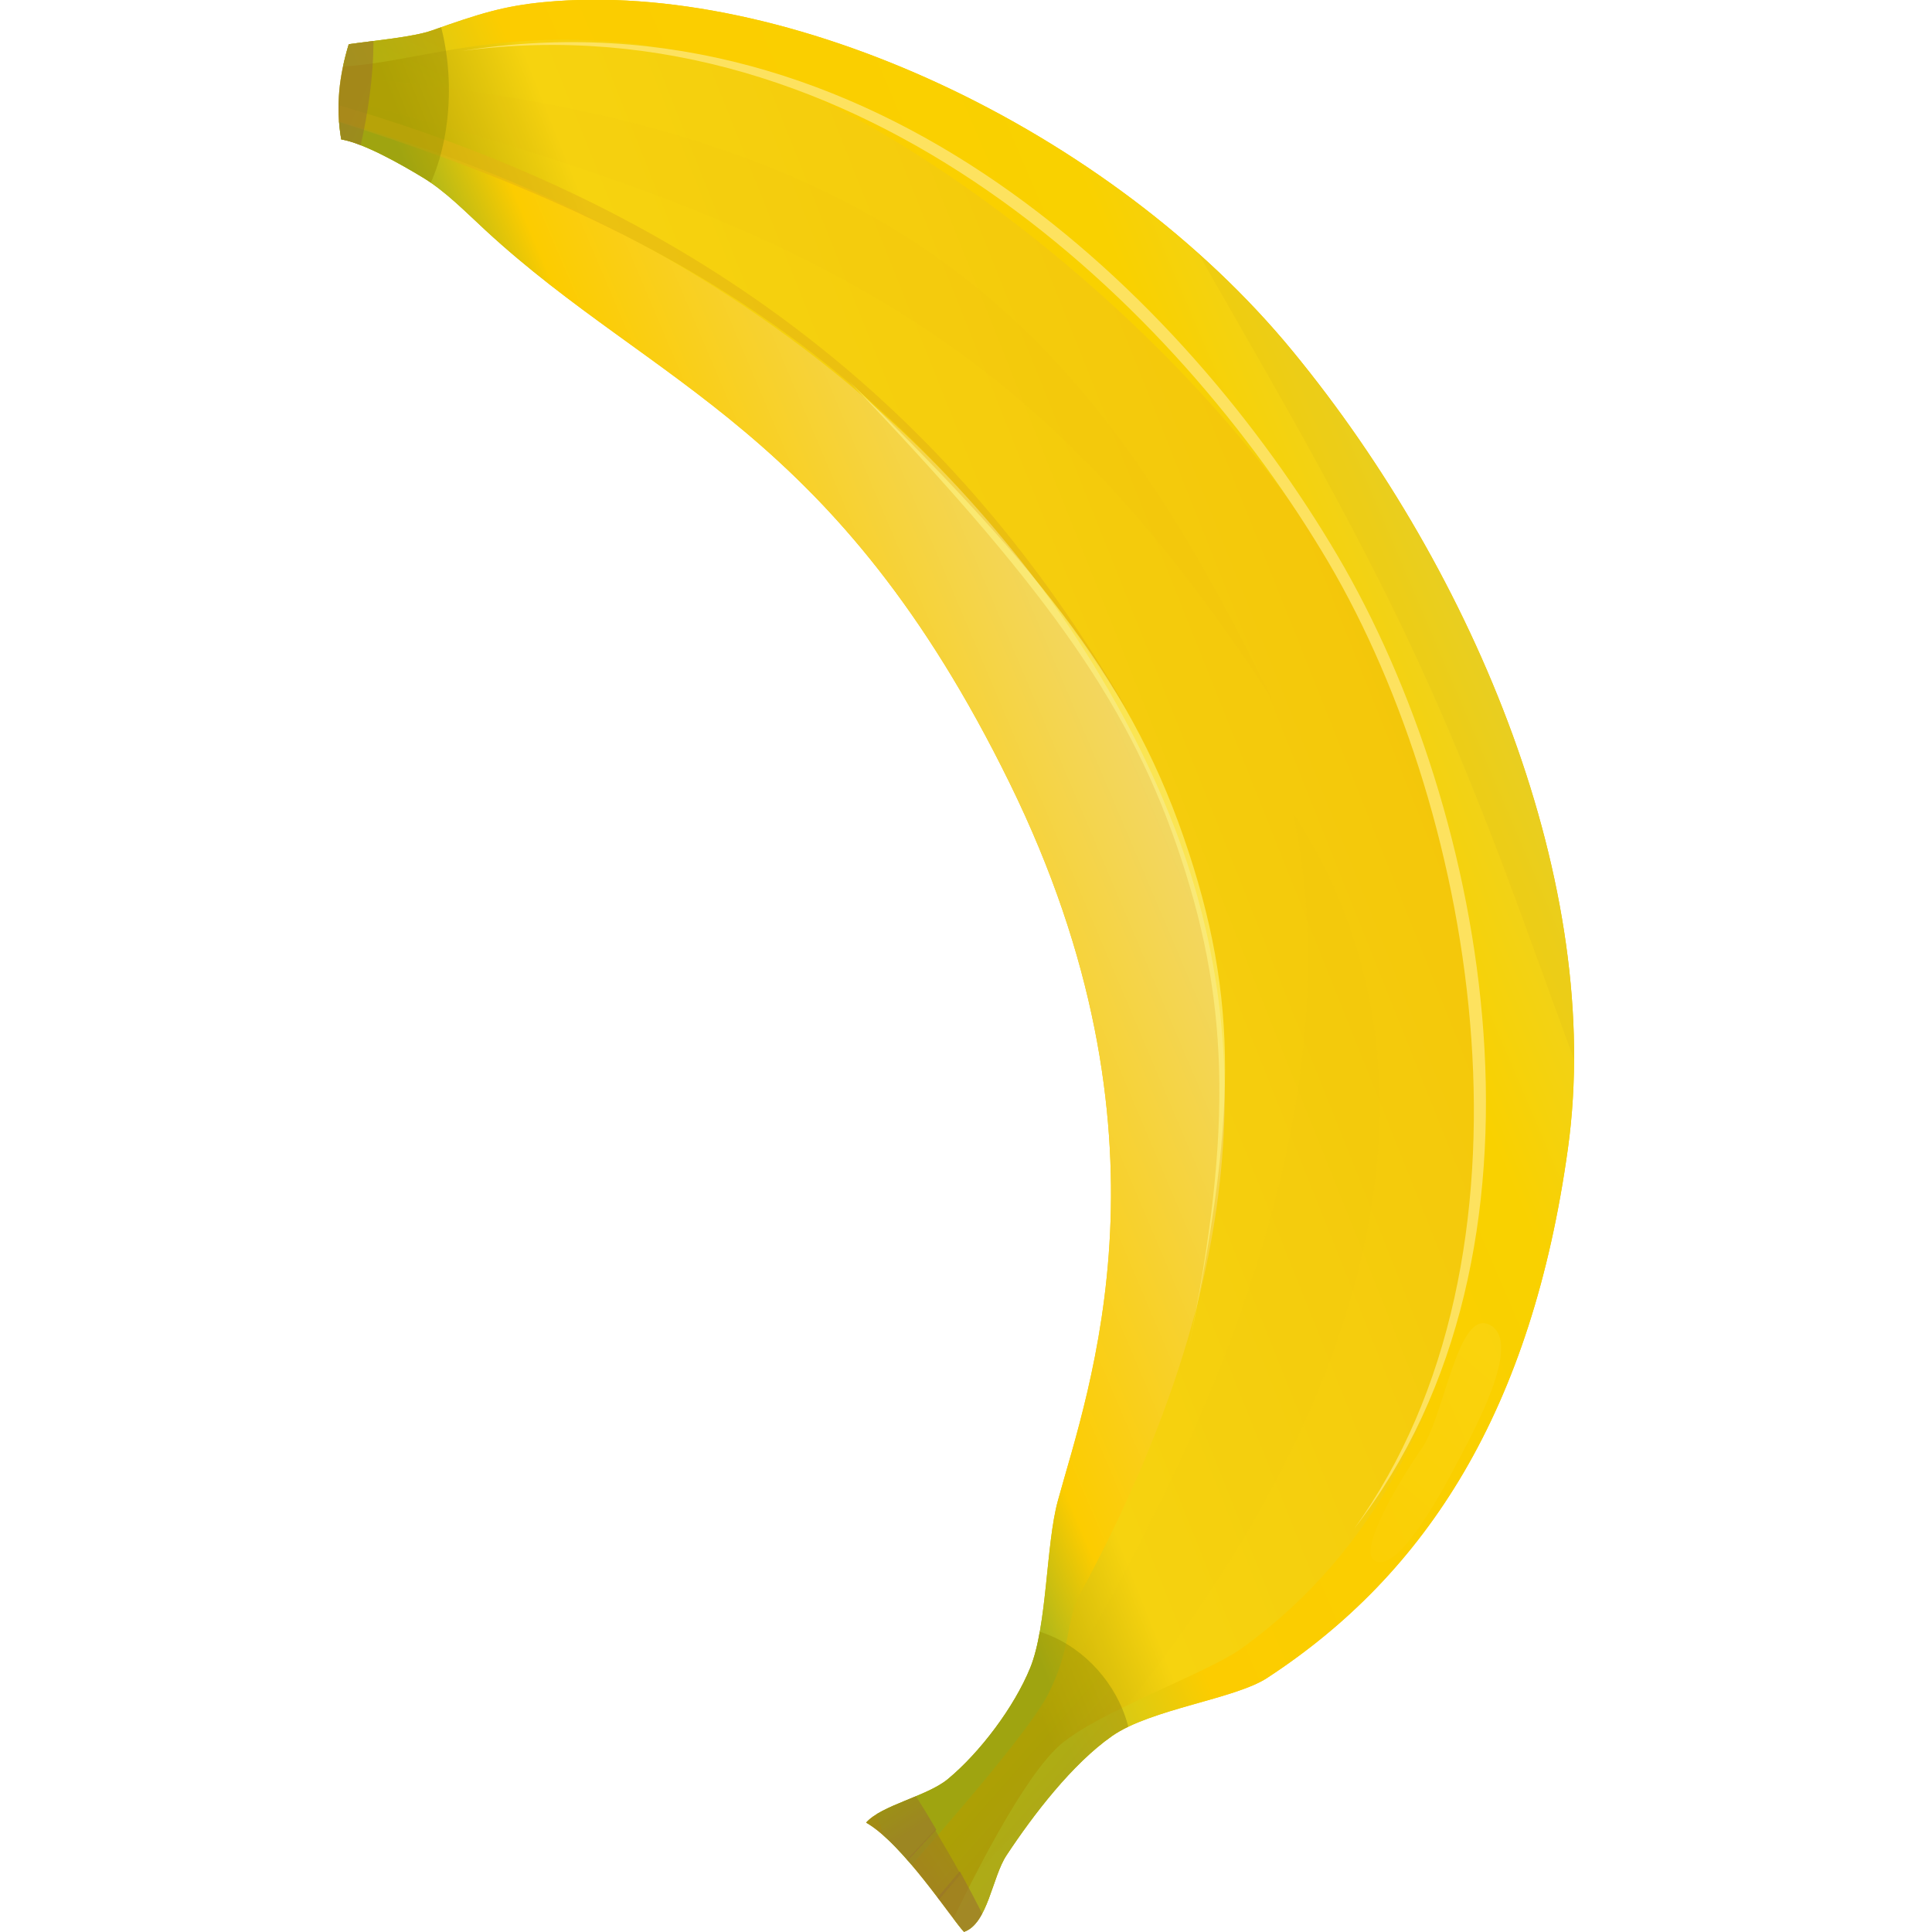 <?xml version="1.0" encoding="UTF-8" standalone="no"?>
<!-- Created with Inkscape (http://www.inkscape.org/) -->

<svg
   xmlns:dc="http://purl.org/dc/elements/1.1/"
   xmlns:cc="http://creativecommons.org/ns#"
   xmlns:rdf="http://www.w3.org/1999/02/22-rdf-syntax-ns#"
   xmlns:svg="http://www.w3.org/2000/svg"
   xmlns="http://www.w3.org/2000/svg"
   xmlns:xlink="http://www.w3.org/1999/xlink"
   xmlns:sodipodi="http://sodipodi.sourceforge.net/DTD/sodipodi-0.dtd"
   xmlns:inkscape="http://www.inkscape.org/namespaces/inkscape"
   id="svg2"
   sodipodi:docname="openclipart_328_banana_variant_tmp.svg"
   viewBox="0 0 393.714 393.714"
   sodipodi:version="0.32"
   version="1.0"
   inkscape:output_extension="org.inkscape.output.svg.inkscape"
   inkscape:version="0.91 r13725"
   width="393.714"
   height="393.714">
  <defs
     id="defs4">
    <linearGradient
       id="linearGradient3399">
      <stop
         id="stop3401"
         style="stop-color:#9b9502"
         offset="0" />
      <stop
         id="stop3443"
         style="stop-color:#9b9502"
         offset=".5" />
      <stop
         id="stop3403"
         style="stop-color:#99712d"
         offset="1" />
    </linearGradient>
    <filter
       id="filter3204"
       inkscape:collect="always">
      <feGaussianBlur
         id="feGaussianBlur3206"
         stdDeviation="0.593"
         inkscape:collect="always" />
    </filter>
    <linearGradient
       id="linearGradient3224"
       y2="204.5"
       gradientUnits="userSpaceOnUse"
       x2="231.57"
       y1="112.21"
       x1="235.57"
       inkscape:collect="always">
      <stop
         id="stop3212"
         style="stop-color:#a3b41e"
         offset="0" />
      <stop
         id="stop3226"
         style="stop-color:#fccc00"
         offset=".198" />
      <stop
         id="stop3214"
         style="stop-color:#f2d763"
         offset="1" />
    </linearGradient>
    <linearGradient
       id="linearGradient3248"
       y2="277.38"
       gradientUnits="userSpaceOnUse"
       x2="235.51"
       y1="110.2"
       x1="242.41"
       inkscape:collect="always">
      <stop
         id="stop3252"
         style="stop-color:#c1c921"
         offset="0" />
      <stop
         id="stop3254"
         style="stop-color:#fccc00"
         offset=".191" />
      <stop
         id="stop3258"
         style="stop-color:#f9d100"
         offset=".767" />
      <stop
         id="stop3256"
         style="stop-color:#edd324"
         offset="1" />
    </linearGradient>
    <clipPath
       id="clipPath3266"
       clipPathUnits="userSpaceOnUse">
      <path
         id="path3268"
         sodipodi:nodetypes="csszzssccsszsssccs"
         style="opacity:0.321;fill:#fa03d1;fill-rule:evenodd"
         d="m 51.431,82.482 c 5.116,8.47 11.076,20.128 12.714,29.888 1.589,9.47 -3.953,25.81 -2.905,33.59 5.212,38.66 26.211,72.25 71.09,101.77 45.13,29.69 113.69,33.35 170.72,19.19 57.11,-14.17 112.83,-60.5 129.8,-107.07 2.87,-7.87 3.58,-13.12 4.63,-23.17 0.42,-4.03 3.15,-11.36 4.76,-16.52 -4.87,-4.43 -10.15,-7.84 -16.85,-9.72 -2.73,3.88 -9.82,8.81 -14.11,11.64 -4.56,3.01 -10.23,4.92 -15.3,6.96 -43.56,17.46 -67.35,47.02 -147.48,47.98 -80.12,0.96 -118.46,-38.63 -136.37,-54.04 -7.01,-6.03 -22.054,-12.87 -28.287,-19.7 -5.764,-6.318 -11.17,-16.634 -13.25,-24.928 -1.327,-5.293 1.029,-14.522 -0.834,-18.808 -7.024,4.897 -24.986,7.272 -28.667,8.438 -0.584,5.098 7.598,9.96 10.339,14.5 z"
         inkscape:connector-curvature="0" />
    </clipPath>
    <clipPath
       id="clipPath3270"
       clipPathUnits="userSpaceOnUse">
      <path
         id="path3272"
         sodipodi:nodetypes="csszzssccsszsssccs"
         style="opacity:0.321;fill:#fa03d1;fill-rule:evenodd"
         d="m 51.431,82.482 c 5.116,8.47 11.076,20.128 12.714,29.888 1.589,9.47 -3.953,25.81 -2.905,33.59 5.212,38.66 26.211,72.25 71.09,101.77 45.13,29.69 113.69,33.35 170.72,19.19 57.11,-14.17 112.83,-60.5 129.8,-107.07 2.87,-7.87 3.58,-13.12 4.63,-23.17 0.42,-4.03 3.15,-11.36 4.76,-16.52 -4.87,-4.43 -10.15,-7.84 -16.85,-9.72 -2.73,3.88 -9.82,8.81 -14.11,11.64 -4.56,3.01 -10.23,4.92 -15.3,6.96 -43.56,17.46 -67.35,47.02 -147.48,47.98 -80.12,0.96 -118.46,-38.63 -136.37,-54.04 -7.01,-6.03 -22.054,-12.87 -28.287,-19.7 -5.764,-6.318 -11.17,-16.634 -13.25,-24.928 -1.327,-5.293 1.029,-14.522 -0.834,-18.808 -7.024,4.897 -24.986,7.272 -28.667,8.438 -0.584,5.098 7.598,9.96 10.339,14.5 z"
         inkscape:connector-curvature="0" />
    </clipPath>
    <filter
       id="filter3304"
       inkscape:collect="always">
      <feGaussianBlur
         id="feGaussianBlur3306"
         stdDeviation="0.584"
         inkscape:collect="always" />
    </filter>
    <filter
       id="filter3328"
       inkscape:collect="always">
      <feGaussianBlur
         id="feGaussianBlur3330"
         stdDeviation="3.493"
         inkscape:collect="always" />
    </filter>
    <filter
       id="filter3360"
       height="1.759"
       width="1.143"
       y="-0.379"
       x="-0.071"
       inkscape:collect="always">
      <feGaussianBlur
         id="feGaussianBlur3362"
         stdDeviation="7.185"
         inkscape:collect="always" />
    </filter>
    <clipPath
       id="clipPath3367"
       clipPathUnits="userSpaceOnUse">
      <path
         id="path3369"
         sodipodi:nodetypes="csszzssccsszsssccs"
         style="opacity:0.595;fill:#0c59a7;fill-rule:evenodd"
         d="m 49.916,83.997 c 5.116,8.471 11.076,20.133 12.713,29.893 1.59,9.47 -3.952,25.8 -2.904,33.58 5.212,38.66 26.211,72.25 71.085,101.78 45.13,29.69 113.69,33.34 170.72,19.19 57.11,-14.18 112.84,-60.5 129.81,-107.08 2.86,-7.87 3.58,-13.12 4.63,-23.16 0.42,-4.03 3.14,-11.37 4.75,-16.52 -4.87,-4.43 -10.14,-7.85 -16.84,-9.73 -2.73,3.89 -9.82,8.81 -14.12,11.65 -4.56,3.01 -10.22,4.92 -15.3,6.95 -43.55,17.47 -67.35,47.03 -147.48,47.99 C 166.86,179.5 128.53,139.91 110.61,124.49 103.6,118.46 88.56,111.63 82.327,104.79 76.564,98.477 71.158,88.162 69.078,79.867 67.751,74.574 70.107,65.345 68.244,61.059 c -7.024,4.898 -24.986,7.273 -28.667,8.439 -0.585,5.097 7.597,9.959 10.339,14.499 z"
         inkscape:connector-curvature="0" />
    </clipPath>
    <linearGradient
       id="linearGradient3405"
       y2="92.824"
       xlink:href="#linearGradient3399"
       gradientUnits="userSpaceOnUse"
       x2="20.735"
       y1="58.538"
       x1="100.88"
       inkscape:collect="always" />
    <linearGradient
       id="linearGradient3411"
       y2="149.24"
       xlink:href="#linearGradient3399"
       gradientUnits="userSpaceOnUse"
       x2="474.31"
       y1="84.252"
       x1="423.73"
       inkscape:collect="always" />
    <linearGradient
       id="linearGradient3423"
       y2="112.93"
       xlink:href="#linearGradient3399"
       gradientUnits="userSpaceOnUse"
       x2="427.86"
       y1="169.36"
       x1="361.43"
       inkscape:collect="always" />
    <filter
       id="filter3505"
       inkscape:collect="always">
      <feGaussianBlur
         id="feGaussianBlur3507"
         stdDeviation="2.437"
         inkscape:collect="always" />
    </filter>
    <filter
       id="filter3509"
       height="1.267"
       width="1.552"
       y="-0.134"
       x="-0.276"
       inkscape:collect="always">
      <feGaussianBlur
         id="feGaussianBlur3511"
         stdDeviation="4.803"
         inkscape:collect="always" />
    </filter>
    <filter
       id="filter3537"
       inkscape:collect="always">
      <feGaussianBlur
         id="feGaussianBlur3539"
         stdDeviation="0.353"
         inkscape:collect="always" />
    </filter>
    <filter
       id="filter3541"
       inkscape:collect="always">
      <feGaussianBlur
         id="feGaussianBlur3543"
         stdDeviation="0.353"
         inkscape:collect="always" />
    </filter>
    <linearGradient
       id="linearGradient3553"
       y2="110.8"
       gradientUnits="userSpaceOnUse"
       x2="233.79"
       y1="274.9"
       x1="223.21"
       inkscape:collect="always">
      <stop
         id="stop3276"
         style="stop-color:#f3c50a"
         offset="0" />
      <stop
         id="stop3545"
         style="stop-color:#f6d30f"
         offset=".826" />
      <stop
         id="stop3278"
         style="stop-color:#bdac07"
         offset="1" />
    </linearGradient>
    <filter
       id="filter3555"
       inkscape:collect="always">
      <feGaussianBlur
         id="feGaussianBlur3557"
         stdDeviation="2.779"
         inkscape:collect="always" />
    </filter>
    <clipPath
       id="clipPath3561"
       clipPathUnits="userSpaceOnUse">
      <path
         id="path3563"
         sodipodi:nodetypes="csszzssccsszsssccs"
         style="opacity:0.766;fill:#89e8ff;fill-rule:evenodd"
         d="m 344.49,151.68 c -6.77,8.47 -14.65,20.13 -16.81,29.89 -2.11,9.47 5.22,25.8 3.84,33.58 -6.9,38.66 -34.66,72.25 -94,101.78 -59.67,29.69 -150.32,33.34 -225.72,19.19 -75.512,-14.18 -149.19,-60.5 -171.63,-107.08 -3.79,-7.87 -4.74,-13.12 -6.12,-23.16 -0.56,-4.03 -4.16,-11.37 -6.29,-16.52 6.44,-4.43 13.41,-7.85 22.27,-9.73 3.61,3.89 12.98,8.82 18.66,11.65 6.03,3.01 13.53,4.92 20.23,6.95 57.594,17.47 89.057,47.03 195,47.99 105.943,0.96 156.63,-38.63 180.31,-54.05 9.27,-6.03 29.16,-12.86 37.4,-19.7 7.62,-6.31 14.77,-16.63 17.52,-24.92 1.75,-5.3 -1.36,-14.52 1.1,-18.81 9.29,4.9 33.04,7.27 37.91,8.44 0.77,5.09 -10.05,9.96 -13.67,14.5 z"
         inkscape:connector-curvature="0" />
    </clipPath>
    <clipPath
       id="clipPath3565"
       clipPathUnits="userSpaceOnUse">
      <path
         id="path3567"
         sodipodi:nodetypes="csszzssccsszsssccs"
         style="opacity:0.766;fill:#89e8ff;fill-rule:evenodd"
         d="m 51.431,82.482 c 5.116,8.47 11.076,20.128 12.714,29.888 1.589,9.47 -3.953,25.81 -2.905,33.59 5.212,38.66 26.211,72.25 71.09,101.77 45.13,29.69 113.69,33.35 170.72,19.19 57.11,-14.17 112.83,-60.5 129.8,-107.07 2.87,-7.87 3.58,-13.12 4.63,-23.17 0.42,-4.03 3.15,-11.36 4.76,-16.52 -4.87,-4.43 -10.15,-7.84 -16.85,-9.72 -2.73,3.88 -9.82,8.81 -14.11,11.64 -4.56,3.01 -10.23,4.92 -15.3,6.96 -43.56,17.46 -67.35,47.02 -147.48,47.98 -80.12,0.96 -118.46,-38.63 -136.37,-54.04 -7.01,-6.03 -22.054,-12.87 -28.287,-19.7 -5.764,-6.318 -11.17,-16.634 -13.25,-24.928 -1.327,-5.293 1.029,-14.522 -0.834,-18.808 -7.024,4.897 -24.986,7.272 -28.667,8.438 -0.584,5.098 7.598,9.96 10.339,14.5 z"
         inkscape:connector-curvature="0" />
    </clipPath>
    <clipPath
       id="clipPath3569"
       clipPathUnits="userSpaceOnUse">
      <path
         id="path3571"
         sodipodi:nodetypes="csszzssccsszsssccs"
         style="opacity:0.766;fill:#89e8ff;fill-rule:evenodd"
         d="m 51.431,82.482 c 5.116,8.47 11.076,20.128 12.714,29.888 1.589,9.47 -3.953,25.81 -2.905,33.59 5.212,38.66 26.211,72.25 71.09,101.77 45.13,29.69 113.69,33.35 170.72,19.19 57.11,-14.17 112.83,-60.5 129.8,-107.07 2.87,-7.87 3.58,-13.12 4.63,-23.17 0.42,-4.03 3.15,-11.36 4.76,-16.52 -4.87,-4.43 -10.15,-7.84 -16.85,-9.72 -2.73,3.88 -9.82,8.81 -14.11,11.64 -4.56,3.01 -10.23,4.92 -15.3,6.96 -43.56,17.46 -67.35,47.02 -147.48,47.98 -80.12,0.96 -118.46,-38.63 -136.37,-54.04 -7.01,-6.03 -22.054,-12.87 -28.287,-19.7 -5.764,-6.318 -11.17,-16.634 -13.25,-24.928 -1.327,-5.293 1.029,-14.522 -0.834,-18.808 -7.024,4.897 -24.986,7.272 -28.667,8.438 -0.584,5.098 7.598,9.96 10.339,14.5 z"
         inkscape:connector-curvature="0" />
    </clipPath>
    <clipPath
       id="clipPath3573"
       clipPathUnits="userSpaceOnUse">
      <path
         id="path3575"
         sodipodi:nodetypes="csszzssccsszsssccs"
         style="opacity:0.766;fill:#89e8ff;fill-rule:evenodd"
         d="m 51.431,82.482 c 5.116,8.47 11.076,20.128 12.714,29.888 1.589,9.47 -3.953,25.81 -2.905,33.59 5.212,38.66 26.211,72.25 71.09,101.77 45.13,29.69 113.69,33.35 170.72,19.19 57.11,-14.17 112.83,-60.5 129.8,-107.07 2.87,-7.87 3.58,-13.12 4.63,-23.17 0.42,-4.03 3.15,-11.36 4.76,-16.52 -4.87,-4.43 -10.15,-7.84 -16.85,-9.72 -2.73,3.88 -9.82,8.81 -14.11,11.64 -4.56,3.01 -10.23,4.92 -15.3,6.96 -43.56,17.46 -67.35,47.02 -147.48,47.98 -80.12,0.96 -118.46,-38.63 -136.37,-54.04 -7.01,-6.03 -22.054,-12.87 -28.287,-19.7 -5.764,-6.318 -11.17,-16.634 -13.25,-24.928 -1.327,-5.293 1.029,-14.522 -0.834,-18.808 -7.024,4.897 -24.986,7.272 -28.667,8.438 -0.584,5.098 7.598,9.96 10.339,14.5 z"
         inkscape:connector-curvature="0" />
    </clipPath>
    <clipPath
       id="clipPath3577"
       clipPathUnits="userSpaceOnUse">
      <path
         id="path3579"
         sodipodi:nodetypes="csszzssccsszsssccs"
         style="opacity:0.766;fill:#89e8ff;fill-rule:evenodd"
         d="m 51.431,82.482 c 5.116,8.47 11.076,20.128 12.714,29.888 1.589,9.47 -3.953,25.81 -2.905,33.59 5.212,38.66 26.211,72.25 71.09,101.77 45.13,29.69 113.69,33.35 170.72,19.19 57.11,-14.17 112.83,-60.5 129.8,-107.07 2.87,-7.87 3.58,-13.12 4.63,-23.17 0.42,-4.03 3.15,-11.36 4.76,-16.52 -4.87,-4.43 -10.15,-7.84 -16.85,-9.72 -2.73,3.88 -9.82,8.81 -14.11,11.64 -4.56,3.01 -10.23,4.92 -15.3,6.96 -43.56,17.46 -67.35,47.02 -147.48,47.98 -80.12,0.96 -118.46,-38.63 -136.37,-54.04 -7.01,-6.03 -22.054,-12.87 -28.287,-19.7 -5.764,-6.318 -11.17,-16.634 -13.25,-24.928 -1.327,-5.293 1.029,-14.522 -0.834,-18.808 -7.024,4.897 -24.986,7.272 -28.667,8.438 -0.584,5.098 7.598,9.96 10.339,14.5 z"
         inkscape:connector-curvature="0" />
    </clipPath>
    <clipPath
       id="clipPath3581"
       clipPathUnits="userSpaceOnUse">
      <path
         id="path3583"
         sodipodi:nodetypes="csszzssccsszsssccs"
         style="opacity:0.766;fill:#89e8ff;fill-rule:evenodd"
         d="m 51.431,82.482 c 5.116,8.47 11.076,20.128 12.714,29.888 1.589,9.47 -3.953,25.81 -2.905,33.59 5.212,38.66 26.211,72.25 71.09,101.77 45.13,29.69 113.69,33.35 170.72,19.19 57.11,-14.17 112.83,-60.5 129.8,-107.07 2.87,-7.87 3.58,-13.12 4.63,-23.17 0.42,-4.03 3.15,-11.36 4.76,-16.52 -4.87,-4.43 -10.15,-7.84 -16.85,-9.72 -2.73,3.88 -9.82,8.81 -14.11,11.64 -4.56,3.01 -10.23,4.92 -15.3,6.96 -43.56,17.46 -67.35,47.02 -147.48,47.98 -80.12,0.96 -118.46,-38.63 -136.37,-54.04 -7.01,-6.03 -22.054,-12.87 -28.287,-19.7 -5.764,-6.318 -11.17,-16.634 -13.25,-24.928 -1.327,-5.293 1.029,-14.522 -0.834,-18.808 -7.024,4.897 -24.986,7.272 -28.667,8.438 -0.584,5.098 7.598,9.96 10.339,14.5 z"
         inkscape:connector-curvature="0" />
    </clipPath>
    <clipPath
       id="clipPath3585"
       clipPathUnits="userSpaceOnUse">
      <path
         id="path3587"
         sodipodi:nodetypes="csszzssccsszsssccs"
         style="opacity:0.766;fill:#89e8ff;fill-rule:evenodd"
         d="m 51.431,82.482 c 5.116,8.47 11.076,20.128 12.714,29.888 1.589,9.47 -3.953,25.81 -2.905,33.59 5.212,38.66 26.211,72.25 71.09,101.77 45.13,29.69 113.69,33.35 170.72,19.19 57.11,-14.17 112.83,-60.5 129.8,-107.07 2.87,-7.87 3.58,-13.12 4.63,-23.17 0.42,-4.03 3.15,-11.36 4.76,-16.52 -4.87,-4.43 -10.15,-7.84 -16.85,-9.72 -2.73,3.88 -9.82,8.81 -14.11,11.64 -4.56,3.01 -10.23,4.92 -15.3,6.96 -43.56,17.46 -67.35,47.02 -147.48,47.98 -80.12,0.96 -118.46,-38.63 -136.37,-54.04 -7.01,-6.03 -22.054,-12.87 -28.287,-19.7 -5.764,-6.318 -11.17,-16.634 -13.25,-24.928 -1.327,-5.293 1.029,-14.522 -0.834,-18.808 -7.024,4.897 -24.986,7.272 -28.667,8.438 -0.584,5.098 7.598,9.96 10.339,14.5 z"
         inkscape:connector-curvature="0" />
    </clipPath>
    <clipPath
       id="clipPath3589"
       clipPathUnits="userSpaceOnUse">
      <path
         id="path3591"
         sodipodi:nodetypes="csszzssccsszsssccs"
         style="opacity:0.766;fill:#89e8ff;fill-rule:evenodd"
         d="m 51.431,82.482 c 5.116,8.47 11.076,20.128 12.714,29.888 1.589,9.47 -3.953,25.81 -2.905,33.59 5.212,38.66 26.211,72.25 71.09,101.77 45.13,29.69 113.69,33.35 170.72,19.19 57.11,-14.17 112.83,-60.5 129.8,-107.07 2.87,-7.87 3.58,-13.12 4.63,-23.17 0.42,-4.03 3.15,-11.36 4.76,-16.52 -4.87,-4.43 -10.15,-7.84 -16.85,-9.72 -2.73,3.88 -9.82,8.81 -14.11,11.64 -4.56,3.01 -10.23,4.92 -15.3,6.96 -43.56,17.46 -67.35,47.02 -147.48,47.98 -80.12,0.96 -118.46,-38.63 -136.37,-54.04 -7.01,-6.03 -22.054,-12.87 -28.287,-19.7 -5.764,-6.318 -11.17,-16.634 -13.25,-24.928 -1.327,-5.293 1.029,-14.522 -0.834,-18.808 -7.024,4.897 -24.986,7.272 -28.667,8.438 -0.584,5.098 7.598,9.96 10.339,14.5 z"
         inkscape:connector-curvature="0" />
    </clipPath>
    <clipPath
       id="clipPath3593"
       clipPathUnits="userSpaceOnUse">
      <path
         id="path3595"
         sodipodi:nodetypes="csszzssccsszsssccs"
         style="opacity:0.766;fill:#89e8ff;fill-rule:evenodd"
         d="m 51.431,82.482 c 5.116,8.47 11.076,20.128 12.714,29.888 1.589,9.47 -3.953,25.81 -2.905,33.59 5.212,38.66 26.211,72.25 71.09,101.77 45.13,29.69 113.69,33.35 170.72,19.19 57.11,-14.17 112.83,-60.5 129.8,-107.07 2.87,-7.87 3.58,-13.12 4.63,-23.17 0.42,-4.03 3.15,-11.36 4.76,-16.52 -4.87,-4.43 -10.15,-7.84 -16.85,-9.72 -2.73,3.88 -9.82,8.81 -14.11,11.64 -4.56,3.01 -10.23,4.92 -15.3,6.96 -43.56,17.46 -67.35,47.02 -147.48,47.98 -80.12,0.96 -118.46,-38.63 -136.37,-54.04 -7.01,-6.03 -22.054,-12.87 -28.287,-19.7 -5.764,-6.318 -11.17,-16.634 -13.25,-24.928 -1.327,-5.293 1.029,-14.522 -0.834,-18.808 -7.024,4.897 -24.986,7.272 -28.667,8.438 -0.584,5.098 7.598,9.96 10.339,14.5 z"
         inkscape:connector-curvature="0" />
    </clipPath>
    <linearGradient
       id="linearGradient3605"
       y2="158.28"
       gradientUnits="userSpaceOnUse"
       x2="67.154"
       y1="225.6"
       x1="97.616"
       inkscape:collect="always">
      <stop
         id="stop3601"
         style="stop-color:#ffffdf"
         offset="0" />
      <stop
         id="stop3603"
         style="stop-color:#ffffff;stop-opacity:0"
         offset="1" />
    </linearGradient>
    <filter
       id="filter3611"
       inkscape:collect="always">
      <feGaussianBlur
         id="feGaussianBlur3613"
         stdDeviation="0.749"
         inkscape:collect="always" />
    </filter>
    <linearGradient
       id="linearGradient3652"
       y2="65.352"
       xlink:href="#linearGradient3399"
       gradientUnits="userSpaceOnUse"
       x2="64.109"
       y1="61.61"
       x1="93.692"
       inkscape:collect="always" />
    <linearGradient
       id="linearGradient3654"
       y2="65.429"
       gradientUnits="userSpaceOnUse"
       x2="52.143"
       y1="97.719"
       x1="57.652"
       inkscape:collect="always">
      <stop
         id="stop3658"
         style="stop-color:#9b9502"
         offset="0" />
      <stop
         id="stop3660"
         style="stop-color:#9b9502"
         offset=".096" />
      <stop
         id="stop3662"
         style="stop-color:#99712d"
         offset="1" />
    </linearGradient>
  </defs>
  <sodipodi:namedview
     id="base"
     bordercolor="#666666"
     inkscape:pageshadow="2"
     inkscape:window-y="48"
     pagecolor="#ffffff"
     inkscape:window-height="945"
     inkscape:zoom="0.7"
     inkscape:window-x="-8"
     showgrid="false"
     borderopacity="1.0"
     inkscape:current-layer="layer5"
     inkscape:cx="-66.458368"
     inkscape:cy="122.57713"
     inkscape:window-width="1280"
     inkscape:pageopacity="0.0"
     inkscape:document-units="px"
     fit-margin-top="0"
     fit-margin-left="0"
     fit-margin-right="0"
     fit-margin-bottom="0"
     inkscape:window-maximized="1" />
  <g
     id="layer2"
     inkscape:groupmode="layer"
     transform="translate(-96.834,82.03)" />
  <g
     id="layer3"
     inkscape:label="Shades"
     inkscape:groupmode="layer"
     transform="translate(-96.834,82.03)" />
  <g
     id="layer4"
     inkscape:label="Highlights"
     inkscape:groupmode="layer"
     transform="translate(-96.834,82.03)" />
  <g
     id="layer5"
     inkscape:label="Green"
     inkscape:groupmode="layer"
     transform="translate(-96.834,82.03)">
    <g
       id="g3434"
       transform="matrix(-0.43,-0.903,0.903,-0.43,249.562,377.993)">
      <path
         d="m 51.431,82.482 c 5.116,8.47 11.076,20.128 12.714,29.888 1.589,9.47 -3.953,25.81 -2.905,33.59 5.212,38.66 26.211,72.25 71.09,101.77 45.13,29.69 113.69,33.35 170.72,19.19 57.11,-14.17 112.83,-60.5 129.8,-107.07 2.87,-7.87 3.58,-13.12 4.63,-23.17 0.42,-4.03 3.15,-11.36 4.76,-16.52 -4.87,-4.43 -10.15,-7.84 -16.85,-9.72 -2.73,3.88 -9.82,8.81 -14.11,11.64 -4.56,3.01 -10.23,4.92 -15.3,6.96 -43.56,17.46 -67.35,47.02 -147.48,47.98 -80.12,0.96 -118.46,-38.63 -136.37,-54.04 -7.01,-6.03 -22.054,-12.87 -28.287,-19.7 -5.764,-6.318 -11.17,-16.634 -13.25,-24.928 -1.327,-5.293 1.029,-14.522 -0.834,-18.808 -7.024,4.897 -24.986,7.272 -28.667,8.438 -0.584,5.098 7.598,9.96 10.339,14.5 z"
         style="fill:url(#linearGradient3553);fill-rule:evenodd"
         sodipodi:nodetypes="csszzssccsszsssccs"
         id="path2397"
         inkscape:connector-curvature="0" />
      <path
         d="M 430.94,109.36 C 364.51,185.79 286.23,207.14 228.57,203.64 170.92,200.15 128.21,167.08 92.86,118.64 89.475,114.01 83.926,112.69 77.5,104.36 71.074,96.021 56.429,60.429 56.429,60.429 L 432.009,109"
         clip-path="url(#clipPath3270)"
         style="fill:url(#linearGradient3224);fill-rule:evenodd"
         sodipodi:nodetypes="csszsc"
         id="path3208"
         inkscape:connector-curvature="0" />
      <path
         d="m 40.357,62.214 c 0,0 22.137,26.135 26.429,38.926 3.214,9.58 0.526,34.07 2.143,42.86 12.316,66.92 83.511,103.17 153.57,111.79 70.06,8.61 160.98,-38.25 187.14,-72.15 26.58,-34.44 22.15,-59.64 33.22,-73.93 l 0.71,-0.71 c 0,0 5,0.36 6.43,0.36 1.43,0 -6.43,97.14 -6.43,97.14 l -65,63.57 -91.78,39.64 -195,-23.21 -57.147,-78.21 5.714,-146.08 z"
         clip-path="url(#clipPath3266)"
         style="fill:url(#linearGradient3248);fill-rule:evenodd"
         sodipodi:nodetypes="csszss"
         id="path3228"
         inkscape:connector-curvature="0" />
      <path
         transform="translate(1.515,-1.515)"
         sodipodi:nodetypes="csssc"
         clip-path="url(#clipPath3367)"
         d="m 372.75,263.89 c 0,12.55 -65.31,40.41 -132.08,40.41 -66.77,0 -125.01,-29.38 -125.01,-41.92 0,-12.55 56.72,2.02 123.49,2.02 66.78,0 133.6,-13.05 133.6,-0.51 z"
         style="opacity:0.25;fill:#a7780c;filter:url(#filter3360)"
         id="path3350"
         inkscape:connector-curvature="0" />
      <path
         d="m 433.18,111.54 -2.02,-2.53 c -54.72,59.33 -101.12,86.04 -179.88,96.04 63.66,-4.9 125.51,-29.52 181.9,-93.51 z"
         clip-path="url(#clipPath3577)"
         style="opacity:0.75;fill:#e2b412;fill-rule:evenodd;filter:url(#filter3555)"
         sodipodi:nodetypes="cccc"
         id="path3308"
         inkscape:connector-curvature="0" />
      <path
         d="m 128.41,160.14 c 38.13,28.87 59.56,40.22 94.83,44.15 35.3,3.95 65.26,-4.18 113.14,-21.58 -53.13,17.44 -82.18,23.18 -114.15,19.56 -32,-3.61 -56.44,-13.92 -93.82,-42.13 z"
         clip-path="url(#clipPath3573)"
         style="opacity:0.75;fill:#fff789;fill-rule:evenodd;filter:url(#filter3204)"
         sodipodi:nodetypes="czczc"
         id="path3170"
         inkscape:connector-curvature="0" />
      <path
         d="m 81.071,175.07 c 32.259,64.19 120.16,87.52 180.56,82.18 60.39,-5.34 145.56,-35.61 169.44,-116.82 -25.11,77.88 -109.89,109.28 -169.95,114.57 -60.06,5.28 -147.15,-19.87 -180.05,-79.93 z"
         clip-path="url(#clipPath3569)"
         style="fill:#fde25f;fill-rule:evenodd;filter:url(#filter3304)"
         sodipodi:nodetypes="czczc"
         id="path3284"
         inkscape:connector-curvature="0" />
      <path
         d="m 440.48,109.81 -2.02,-2.53 C 366.77,194.3 324.25,221.43 240.9,232.62 c 84.38,-0.86 139.66,-16.9 199.58,-122.81 z"
         clip-path="url(#clipPath3565)"
         style="opacity:0.25;fill:#e2b412;fill-rule:evenodd;filter:url(#filter3328)"
         sodipodi:nodetypes="cccc"
         id="path3322"
         inkscape:connector-curvature="0" />
      <path
         transform="matrix(-0.756,0,0,1,311.97,-69.195)"
         sodipodi:nodetypes="cccc"
         clip-path="url(#clipPath3561)"
         d="m 353.34,126.48 -2.02,-2.53 C 277.62,225.62 201.04,282.04 123.71,295.75 220.1,306 306.1,241.99 353.34,126.48 Z"
         style="opacity:0.12;fill:#e2b412;fill-rule:evenodd;filter:url(#filter3328)"
         id="path3348"
         inkscape:connector-curvature="0" />
      <path
         d="m 73.848,175.87 c -4.971,1.84 3.479,14.75 9.143,22.32 5.6,7.48 17.379,24.14 23.589,19.77 6.21,-4.38 -12.65,-16.31 -16.702,-23.49 -4.051,-7.18 -12.763,-19.82 -16.03,-18.6 z"
         style="opacity:0.25;fill:url(#linearGradient3605);fill-rule:evenodd;filter:url(#filter3611)"
         sodipodi:nodetypes="czzzs"
         id="path3597"
         inkscape:connector-curvature="0" />
      <path
         d="m 52.91,110.66 c 14.286,12.14 37.6,4.73 41.886,-11.702 L 102.53,16.911 -5.05,20.952 52.91,110.66 Z"
         clip-path="url(#clipPath3593)"
         style="opacity:0.7;fill:url(#linearGradient3405);fill-rule:evenodd;filter:url(#filter3505)"
         sodipodi:nodetypes="ccccc"
         id="path3409"
         inkscape:connector-curvature="0" />
      <path
         clip-path="url(#clipPath3589)"
         d="m 80,-21 -52.062,6.156 34.374,86.688 c 11.703,-0.999 21.892,-2.638 24.844,-5 L 80,-21 Z m -66.281,7.844 -66.563,7.875 72.125,77.843 c 5.43,0.679 19.402,0.734 33.344,-0.031 l -38.906,-85.687 z"
         style="opacity:0.77;fill:url(#linearGradient3652);fill-rule:evenodd;filter:url(#filter3541)"
         id="path3413"
         inkscape:connector-curvature="0" />
      <path
         d="m 403.35,106.27 c -2.15,20.72 33.26,39.61 52.55,31.04 l 43.62,-10.29 -78.29,-86.875 -17.88,66.125 z"
         clip-path="url(#clipPath3585)"
         style="opacity:0.7;fill:url(#linearGradient3411);fill-rule:evenodd;filter:url(#filter3509)"
         sodipodi:nodetypes="ccccc"
         id="path3392"
         inkscape:connector-curvature="0" />
      <path
         d="M 414.29,21.143 400.71,89 c 5.72,15 44.29,45.71 57.86,38.57 l 82.86,0 L 414.29,21.14 Z"
         clip-path="url(#clipPath3581)"
         style="opacity:0.7;fill:url(#linearGradient3423);fill-rule:evenodd;filter:url(#filter3537)"
         sodipodi:nodetypes="ccccc"
         id="path3415"
         inkscape:connector-curvature="0" />
      <path
         clip-path="url(#clipPath3589)"
         d="m 27.938,-14.844 -14.219,1.688 38.275,85.561 c 3.273,-0.18 7.286,-0.544 10.445,-0.814 L 27.938,-14.844 Z"
         sodipodi:nodetypes="ccccc"
         style="opacity:0.75;fill:url(#linearGradient3654);fill-rule:evenodd;filter:url(#filter3541)"
         id="path3626"
         inkscape:connector-curvature="0" />
    </g>
  </g>
</svg>
